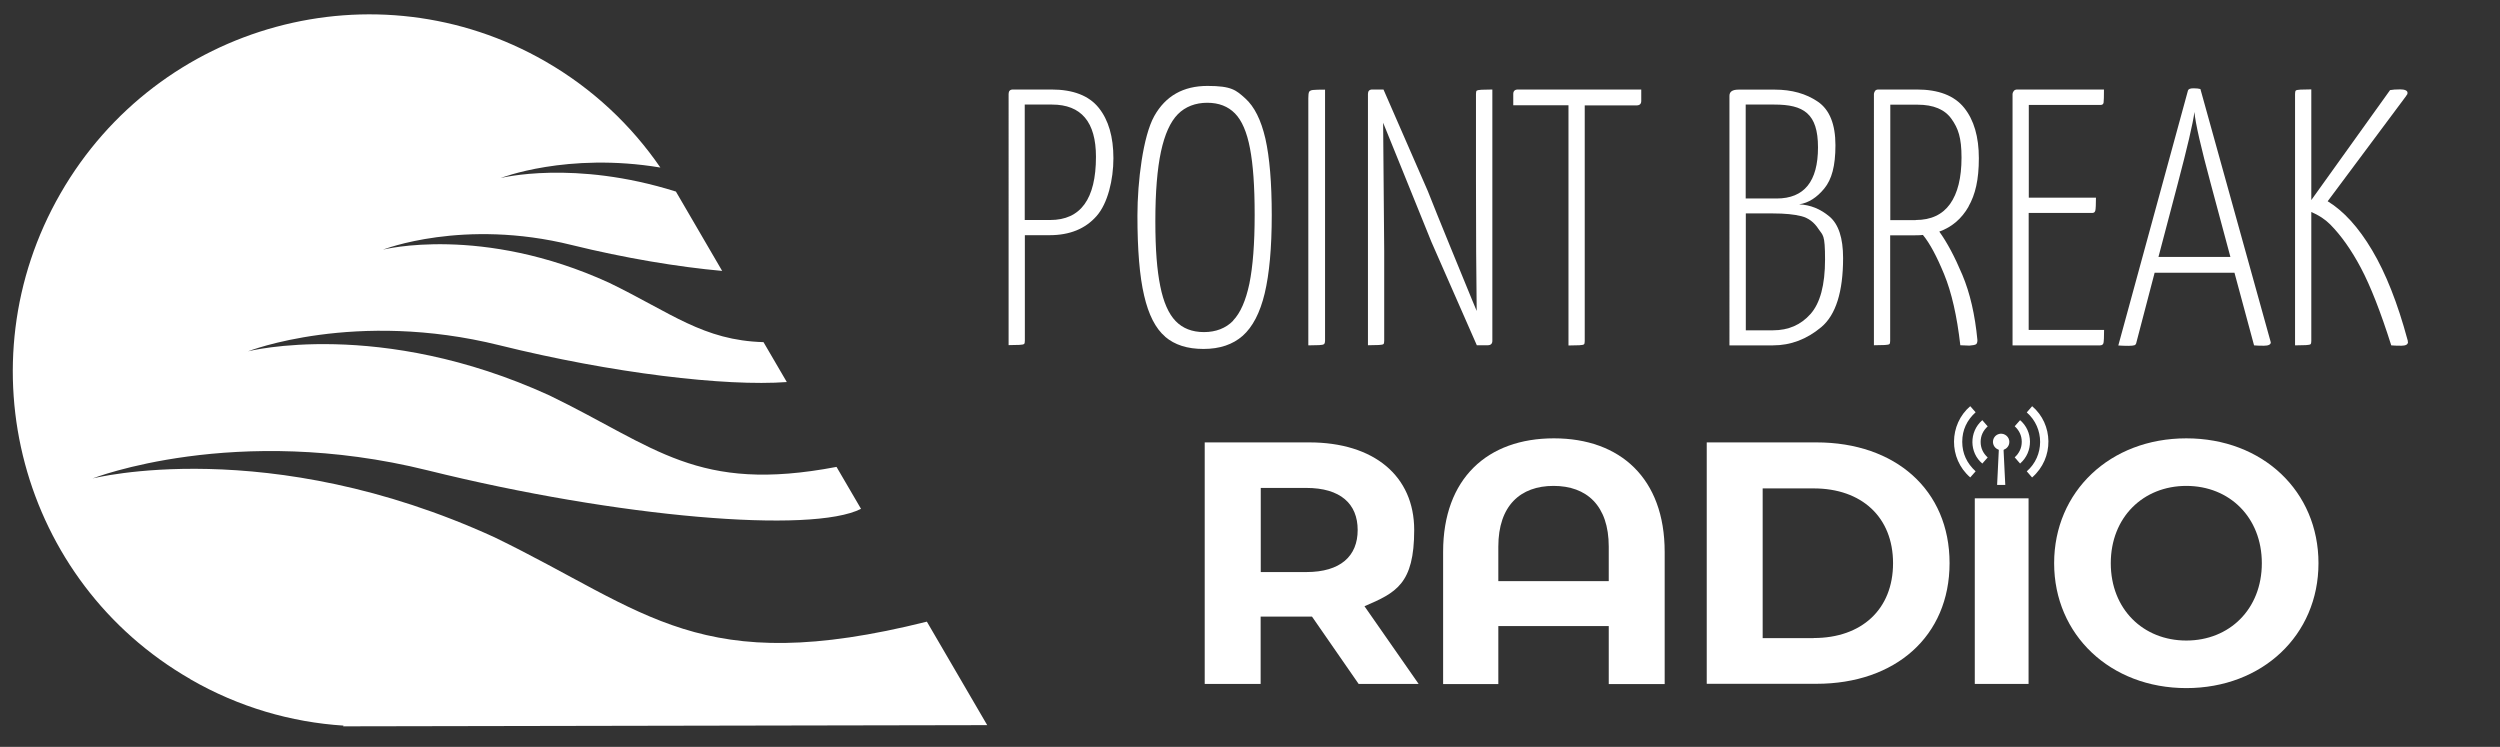 <?xml version="1.0" encoding="UTF-8"?>
<svg id="Layer_1" xmlns="http://www.w3.org/2000/svg" version="1.1" viewBox="0 0 2092 625">
  <rect x="0" y="0" width="2092" height="625" fill="#333333" stroke="none"/>
  <!-- Generator: Adobe Illustrator 29.8.1, SVG Export Plug-In . SVG Version: 2.1.1 Build 2)  -->
  <defs>
    <style>
      .st0 {
        fill: #fff;
      }
    </style>
  </defs>
  <g>
    <path class="st0" d="M919.4,90.2c8.2,10.2,12.3,24.3,12.3,42.2s-4.7,37.8-14.1,48.4c-9.4,10.7-22.5,16-39.3,16h-20.7v88.3c0,1.4-.2,2.3-.6,2.7-.4.4-1.7.7-3.9.8-2.2.1-5.3.2-9.1.2V78.6c0-2.4,1.2-3.7,3.6-3.7h32.2c18.2,0,31.4,5.1,39.6,15.3ZM917.1,131.2c0-29.1-12.3-43.7-36.8-43.7h-22.8v96.6h21.3c25.5,0,38.3-17.6,38.3-52.9Z"/>
    <path class="st0" d="M975,281.7c-8-6.8-13.9-18.3-17.6-34.4-3.8-16.1-5.6-38.4-5.6-66.9s4.7-66.5,14.1-83.3c9.4-16.8,24.3-25.2,44.5-25.2s23.9,3.5,31.6,10.4c7.7,6.9,13.3,18.2,16.9,33.8,3.5,15.6,5.3,36.9,5.3,64s-2,49.1-5.9,65.4c-3.9,16.3-10.1,28.1-18.4,35.5-8.3,7.3-19.2,11-32.8,11s-24.1-3.4-32.1-10.2ZM1031.8,268.3c6.2-6.4,10.7-16.8,13.7-31,2.9-14.3,4.4-33.4,4.4-57.5s-1.3-42-3.9-55.6c-2.6-13.7-6.8-23.4-12.6-29.3-5.8-5.9-13.5-8.9-23.2-8.9s-18.3,3.2-24.6,9.6c-6.3,6.4-11,16.9-14.1,31.3-3.1,14.5-4.7,33.8-4.7,58.1s1.4,41,4.1,54.4c2.7,13.5,7,23.2,12.9,29.3,5.9,6.1,13.8,9.2,23.7,9.2s18.3-3.2,24.5-9.6Z"/>
    <path class="st0" d="M1094.8,82.3c0-2.6.2-4.4.6-5.3.4-.9,1.5-1.5,3.2-1.7,1.7-.2,5.1-.3,10.2-.3v210.3c0,1.2-.3,2.1-.8,2.6-.5.5-1.9.8-4.1.9-2.2.1-5.3.2-9.1.2V82.3Z"/>
    <path class="st0" d="M1235.8,75.9c.4-.4,1.7-.7,3.9-.8,2.2-.1,5.3-.2,9.1-.2v210.3c0,2.4-1.3,3.7-3.9,3.7h-9.1l-38-86.5c-.2-.4-8.7-21.4-25.5-63l-14.9-36.7.9,107.3v75.2c0,1.4-.2,2.3-.6,2.7-.4.4-1.7.7-3.9.8-2.2.1-5.3.2-9.1.2V78.6c0-2.4,1.2-3.7,3.6-3.7h9.4l37.1,85c4.7,11.8,10.7,26.9,18.2,45.1,7.5,18.2,13.9,33.8,19.1,46.6l3.6,8.6c-.4-29.3-.6-65.5-.6-108.5v-73.1c0-1.4.2-2.3.6-2.8Z"/>
    <path class="st0" d="M1373.4,75v9.5c0,2.4-1.3,3.7-3.9,3.7h-43.4v197.2c0,1.4-.2,2.3-.6,2.7-.4.4-1.7.7-3.9.8-2.2.1-5.3.2-9.1.2V88.1h-46.2v-9.5c0-2.4,1.3-3.7,3.9-3.7h103.3Z"/>
    <path class="st0" d="M1447.2,80.2c0-3.5,2.5-5.2,7.6-5.2h30.4c14.2,0,26.2,3.4,36,10.1,9.8,6.7,14.7,18.9,14.7,36.4s-3.1,28.6-9.3,36.2c-6.2,7.6-13.2,12.1-21.1,13.3,9.3.4,17.8,3.8,25.4,10.2,7.6,6.4,11.4,18,11.4,34.7,0,28.3-6.1,47.6-18.2,57.8-12.2,10.2-25.6,15.3-40.4,15.3h-36.5V80.2ZM1486.7,166.1c23.1,0,34.6-14.3,34.6-42.8s-12.2-35.8-36.5-35.8h-24v78.6h25.8ZM1483.7,276.4c12.8,0,23.2-4.5,31.3-13.6,8.1-9.1,12.2-24.3,12.2-45.7s-1.8-19.9-5.5-25.5c-3.6-5.6-8.4-9.2-14.3-10.7-5.9-1.5-13.8-2.3-23.7-2.3h-22.8v97.8h22.8Z"/>
    <path class="st0" d="M1647.3,172.9c-5.8,10.1-13.9,17.1-24.5,20.9,6.5,9,12.9,21,19.3,36.2,6.4,15.2,10.6,33.4,12.6,54.6,0,1.8-.4,3-1.2,3.5-.8.5-2.6.9-5.5,1.1l-7.6-.3c-2.8-24.5-7.3-44.2-13.5-59.3-6.2-15.1-12.1-26.1-17.8-33-1.4.2-3.6.3-6.7.3h-20.7v88.3c0,1.4-.2,2.3-.6,2.7-.4.4-1.7.7-3.9.8-2.2.1-5.3.2-9.1.2V78.6c0-.6.3-1.4.8-2.3.5-.9,1.5-1.4,2.9-1.4h32.2c18.2,0,31.4,5.1,39.6,15.3,8.2,10.2,12.3,24.3,12.3,42.2s-2.9,30.4-8.7,40.5ZM1603.1,184.1c12.8,0,22.3-4.5,28.7-13.4,6.4-9,9.6-21.9,9.6-38.8s-2.8-24.5-8.4-32.4c-5.6-7.9-15-11.9-28.4-11.9h-22.8v96.6h21.3Z"/>
    <path class="st0" d="M1697.8,276.1h62.9c0,5.9-.2,9.5-.5,10.9-.3,1.3-1.3,2-2.9,2h-73.2V78.6c0-.6.3-1.4.9-2.3.6-.9,1.6-1.4,3-1.4h72.6c0,5.9-.1,9.5-.3,10.9-.2,1.3-1,2-2.4,2h-60.2v77.6h56.2c0,5.7-.2,9.3-.5,10.7-.3,1.4-1.2,2.1-2.6,2.1h-53.2v97.8Z"/>
    <path class="st0" d="M1900.2,286.5c0,1.8-1.9,2.8-5.8,2.8s-6.2-.1-8.2-.3l-16.4-60.8h-66.8l-15.2,58.1c-.2,1.4-.8,2.3-1.7,2.6-.9.3-2.6.5-5,.5s-6.1-.1-8.5-.3l58.3-213.4c.4-1.2,1.9-1.8,4.6-1.8s4.1.2,5.8.6l58.6,210.9.3,1.2ZM1866.4,215l-16.4-61.1c-8.3-30.8-12.9-50.8-13.7-60.2-1.2,9.4-5.9,29.4-14,60.2l-16.1,61.1h60.2Z"/>
    <path class="st0" d="M2015,286.2c0,2-1.8,3.1-5.5,3.1s-6.7-.1-8.5-.3c-8.9-28.1-17.4-49.7-25.4-64.8-8-15.1-16.6-27.2-25.7-36.4-4.3-4.3-9.5-7.7-15.8-10.4v107.9c0,1.4-.2,2.3-.6,2.7-.4.4-1.7.7-3.9.8-2.2.1-5.3.2-9.1.2V78.6c0-1.4.2-2.3.6-2.8.4-.4,1.7-.7,3.9-.8,2.2-.1,5.3-.2,9.1-.2v92.6l65.9-92c2-.4,4.9-.6,8.5-.6s6.1.9,6.1,2.8-.4,1.1-1.2,2.8l-65.6,88c13.4,8.2,25.8,21.8,37.2,41,11.4,19.2,21.3,44.1,29.6,74.9.2.4.3,1,.3,1.8Z"/>
  </g>
  <g>
    <g>
      <path class="st0" d="M1136.9,572.3l-39-56.3h-43v56.3h-46.8v-202.1h87.5c54,0,87.8,28,87.8,73.3s-15.3,52.5-41.6,63.8l45.3,65h-50.2ZM1093.1,408.3h-38.1v70.4h38.1c28.6,0,43-13.3,43-35.2s-14.4-35.2-43-35.2Z"/>
      <path class="st0" d="M1393,461.8v110.6h-46.8v-48.5h-92.4v48.5h-46.2v-110.6c0-61.5,37.2-95,92.7-95s92.7,33.5,92.7,95ZM1346.2,486.3v-28.9c0-34.4-18.5-50.8-46.2-50.8s-46.2,16.5-46.2,50.8v28.9h92.4Z"/>
      <path class="st0" d="M1428.2,370.2h91.8c66.1,0,111.4,39.8,111.4,101s-45.3,101-111.4,101h-91.8v-202.1ZM1517.7,533.9c40.1,0,66.4-24,66.4-62.6s-26.3-62.6-66.4-62.6h-42.7v125.3h42.7Z"/>
      <path class="st0" d="M1652.5,417h45v155.3h-45v-155.3Z"/>
      <path class="st0" d="M1718.9,471.3c0-60,46.8-104.5,110.6-104.5s110.6,44.2,110.6,104.5-47.1,104.5-110.6,104.5-110.6-44.5-110.6-104.5ZM1892.7,471.3c0-38.4-27.1-64.7-63.2-64.7s-63.2,26.3-63.2,64.7,27.1,64.7,63.2,64.7,63.2-26.3,63.2-64.7Z"/>
    </g>
    <g id="wIBFJO.tif">
      <g>
        <path class="st0" d="M1700.5,399.6c-1.5-1.7-3-3.4-4.5-5.2,14.8-12.8,15-36.2,0-49.3,1.5-1.7,3-3.4,4.5-5.2,17.7,15,18.6,43.4,0,59.6Z"/>
        <path class="st0" d="M1653.2,394.4c-1.5,1.7-3,3.4-4.5,5.1-18.4-15.9-17.8-44.4,0-59.6,1.5,1.7,3,3.4,4.5,5.1-7.3,6.6-11.2,14.8-11.2,24.7,0,9.8,3.9,18,11.2,24.7Z"/>
        <path class="st0" d="M1678,405.8h-6.8c0-.1,0-.3,0-.4.2-3.4.3-6.7.5-10.1.1-2.8.3-5.6.4-8.4.2-3.4.3-6.8.5-10.2,0-.3,0-.4-.4-.5-2.7-1-4.4-3.5-4.5-6.3,0-2.9,1.6-5.4,4.3-6.5,3.9-1.6,8.5.9,9.3,5.1.6,3.3-1.1,6.5-4.3,7.7-.3.1-.4.3-.4.6.3,6.2.6,12.4.9,18.6.2,3.3.3,6.6.5,9.9,0,.1,0,.3,0,.5Z"/>
        <path class="st0" d="M1663.3,382.8c-1.5,1.7-3,3.4-4.5,5.1-10.8-9-11.3-26.5,0-36.3,1.5,1.7,3,3.4,4.5,5.2-3.8,3.5-5.9,7.8-5.9,13,0,5.2,2.1,9.5,5.9,13Z"/>
        <path class="st0" d="M1690.4,387.9c-1.5-1.7-3-3.4-4.5-5.2,3.8-3.5,5.9-7.8,5.9-13,0-5.2-2.1-9.5-5.9-13,1.5-1.7,3-3.4,4.5-5.1,10.8,9.1,11.3,26.5,0,36.3Z"/>
      </g>
    </g>
  </g>
  <path class="st0" d="M159.3,568.3C17.2,486.6-31.5,304.6,50.6,161.9,132.6,19.2,314.3-30.3,456.4,51.4c39.6,22.8,71.9,53.4,96.2,88.8-78.2-13-133.7,8.8-133.7,8.8,0,0,61.4-15.6,146.7,11.3l38.7,66.4c-36.7-3.3-81.4-10.7-126-21.7-90.7-22.5-157.8,3.9-157.8,3.9,0,0,82.5-21.1,189.2,27.7,51.8,25.1,78.8,48.3,129.2,49.7l19.5,33.4c-51.3,3.8-146.3-7.4-240.5-30.8-120.9-30-210.4,5.1-210.4,5.1,0,0,110-28.1,252.3,36.9,89,43.1,123.3,82.1,240.2,59.8l20.5,35.1c-41,20.9-202.5,7.5-362.6-32.2-161.2-40-280.5,6.8-280.5,6.8,0,0,146.7-37.6,336.4,49.2,128.6,62.4,171.5,118.2,361.8,70.6l50.5,86.6-539,1,.4-.6c-43.8-2.8-87.6-15.4-128.2-38.8Z"/>
</svg>